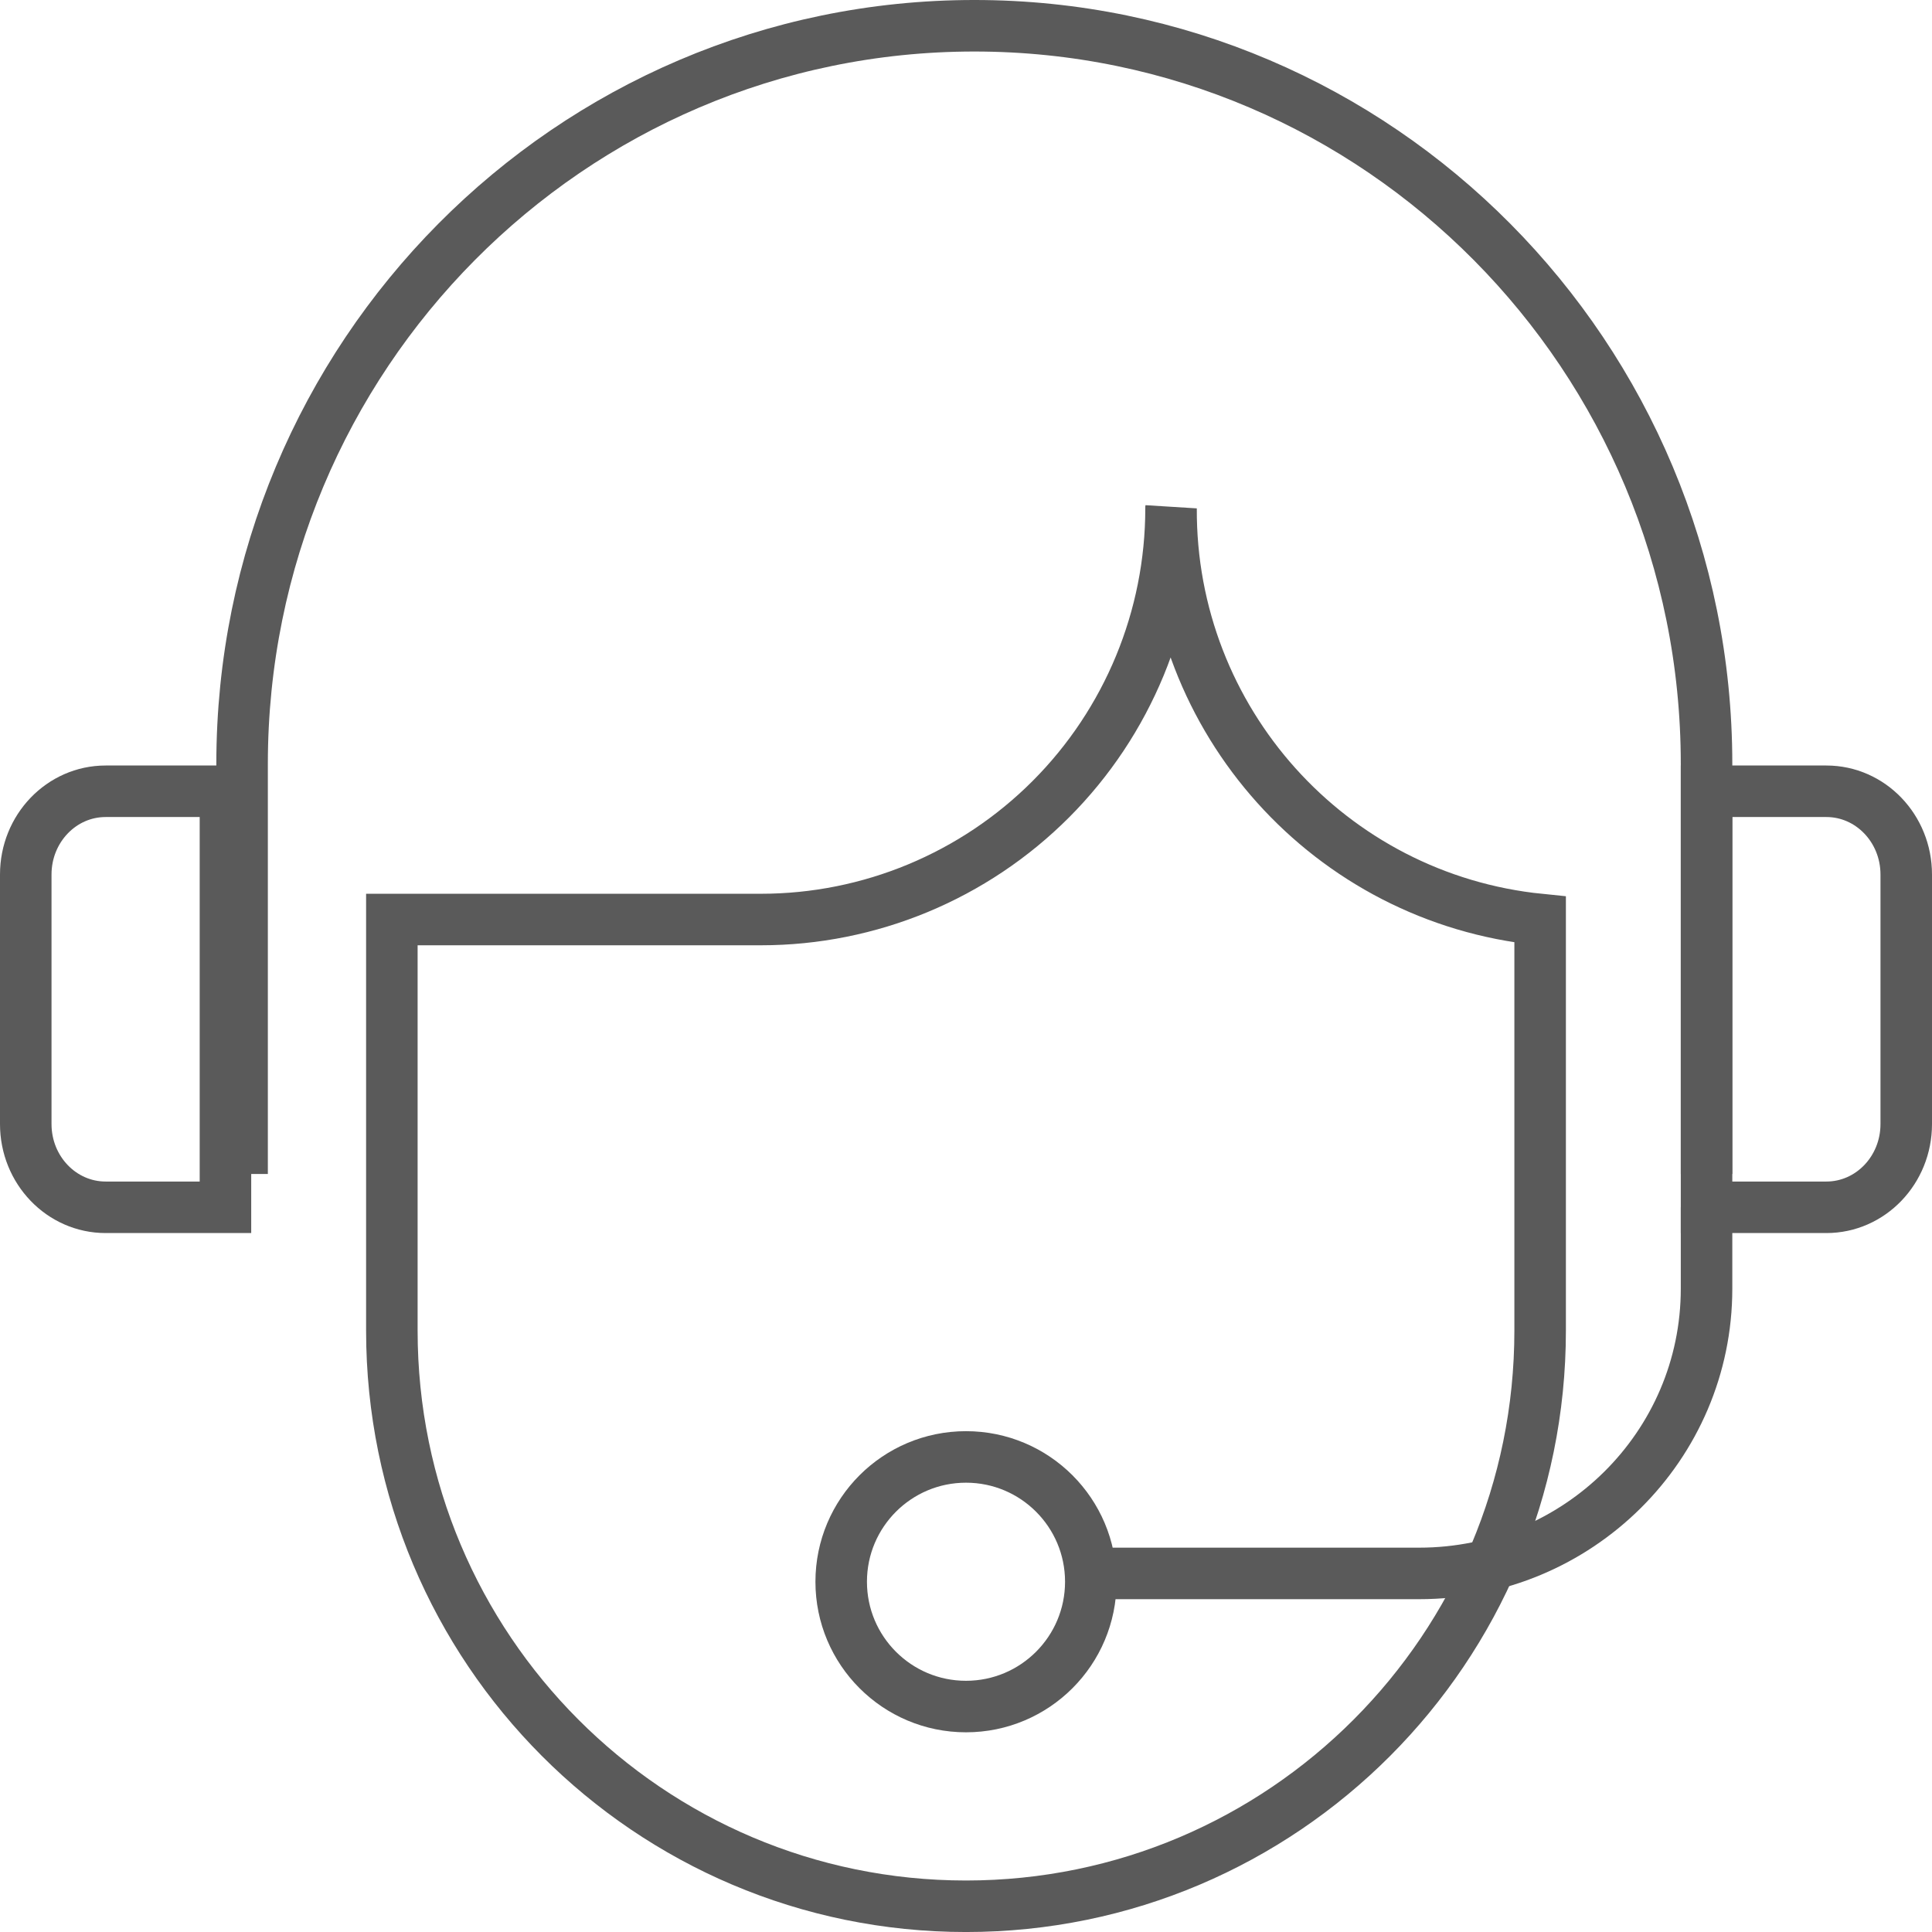 <?xml version="1.0" encoding="UTF-8"?>
<svg version="1.1" viewBox="0 0 75 75" xmlns="http://www.w3.org/2000/svg">
<title>call center rep</title>
<desc>Created with Sketch.</desc>
<g fill="none" fillRule="evenodd">
<g transform="translate(-305 -1210)" stroke="#5A5A5A" stroke-width="2">
<g transform="translate(200 1162)">
<g transform="translate(106 49)">
<path d="m8.398 44.575v-15.92c0-15.826 12.726-28.655 28.425-28.655 15.699 0 28.425 12.83 28.425 28.655v15.92"/>
<path d="m65.248 29.717h4.651c1.713 0 3.101 1.446 3.101 3.23v9.69c0 1.784-1.388 3.23-3.101 3.23h-4.651v-16.15z"/>
<path transform="translate(3.876 37.792) rotate(180) translate(-3.876 -37.792)" d="m0 29.717h4.651c1.713 0 3.101 1.446 3.101 3.23v9.69c0 1.784-1.388 3.23-3.101 3.23h-4.651v-16.15z"/>
<path d="m44.46 18.735c0 4.233-1.677 8.293-4.663 11.286-2.986 2.993-7.035 4.675-11.257 4.675h-14.328v15.96c0 12.341 9.979 22.345 22.288 22.345s22.288-10.004 22.288-22.345v-15.96c-8.165-0.823-14.369-7.733-14.328-15.96z"/>
<path d="m41.345 60.08h12.748c6.16 0 11.155-4.949 11.155-11.054v-3.158"/>
<circle cx="36.5" cy="60.403" r="4.845"/>
</g>
</g>
</g>
</g>
</svg>

